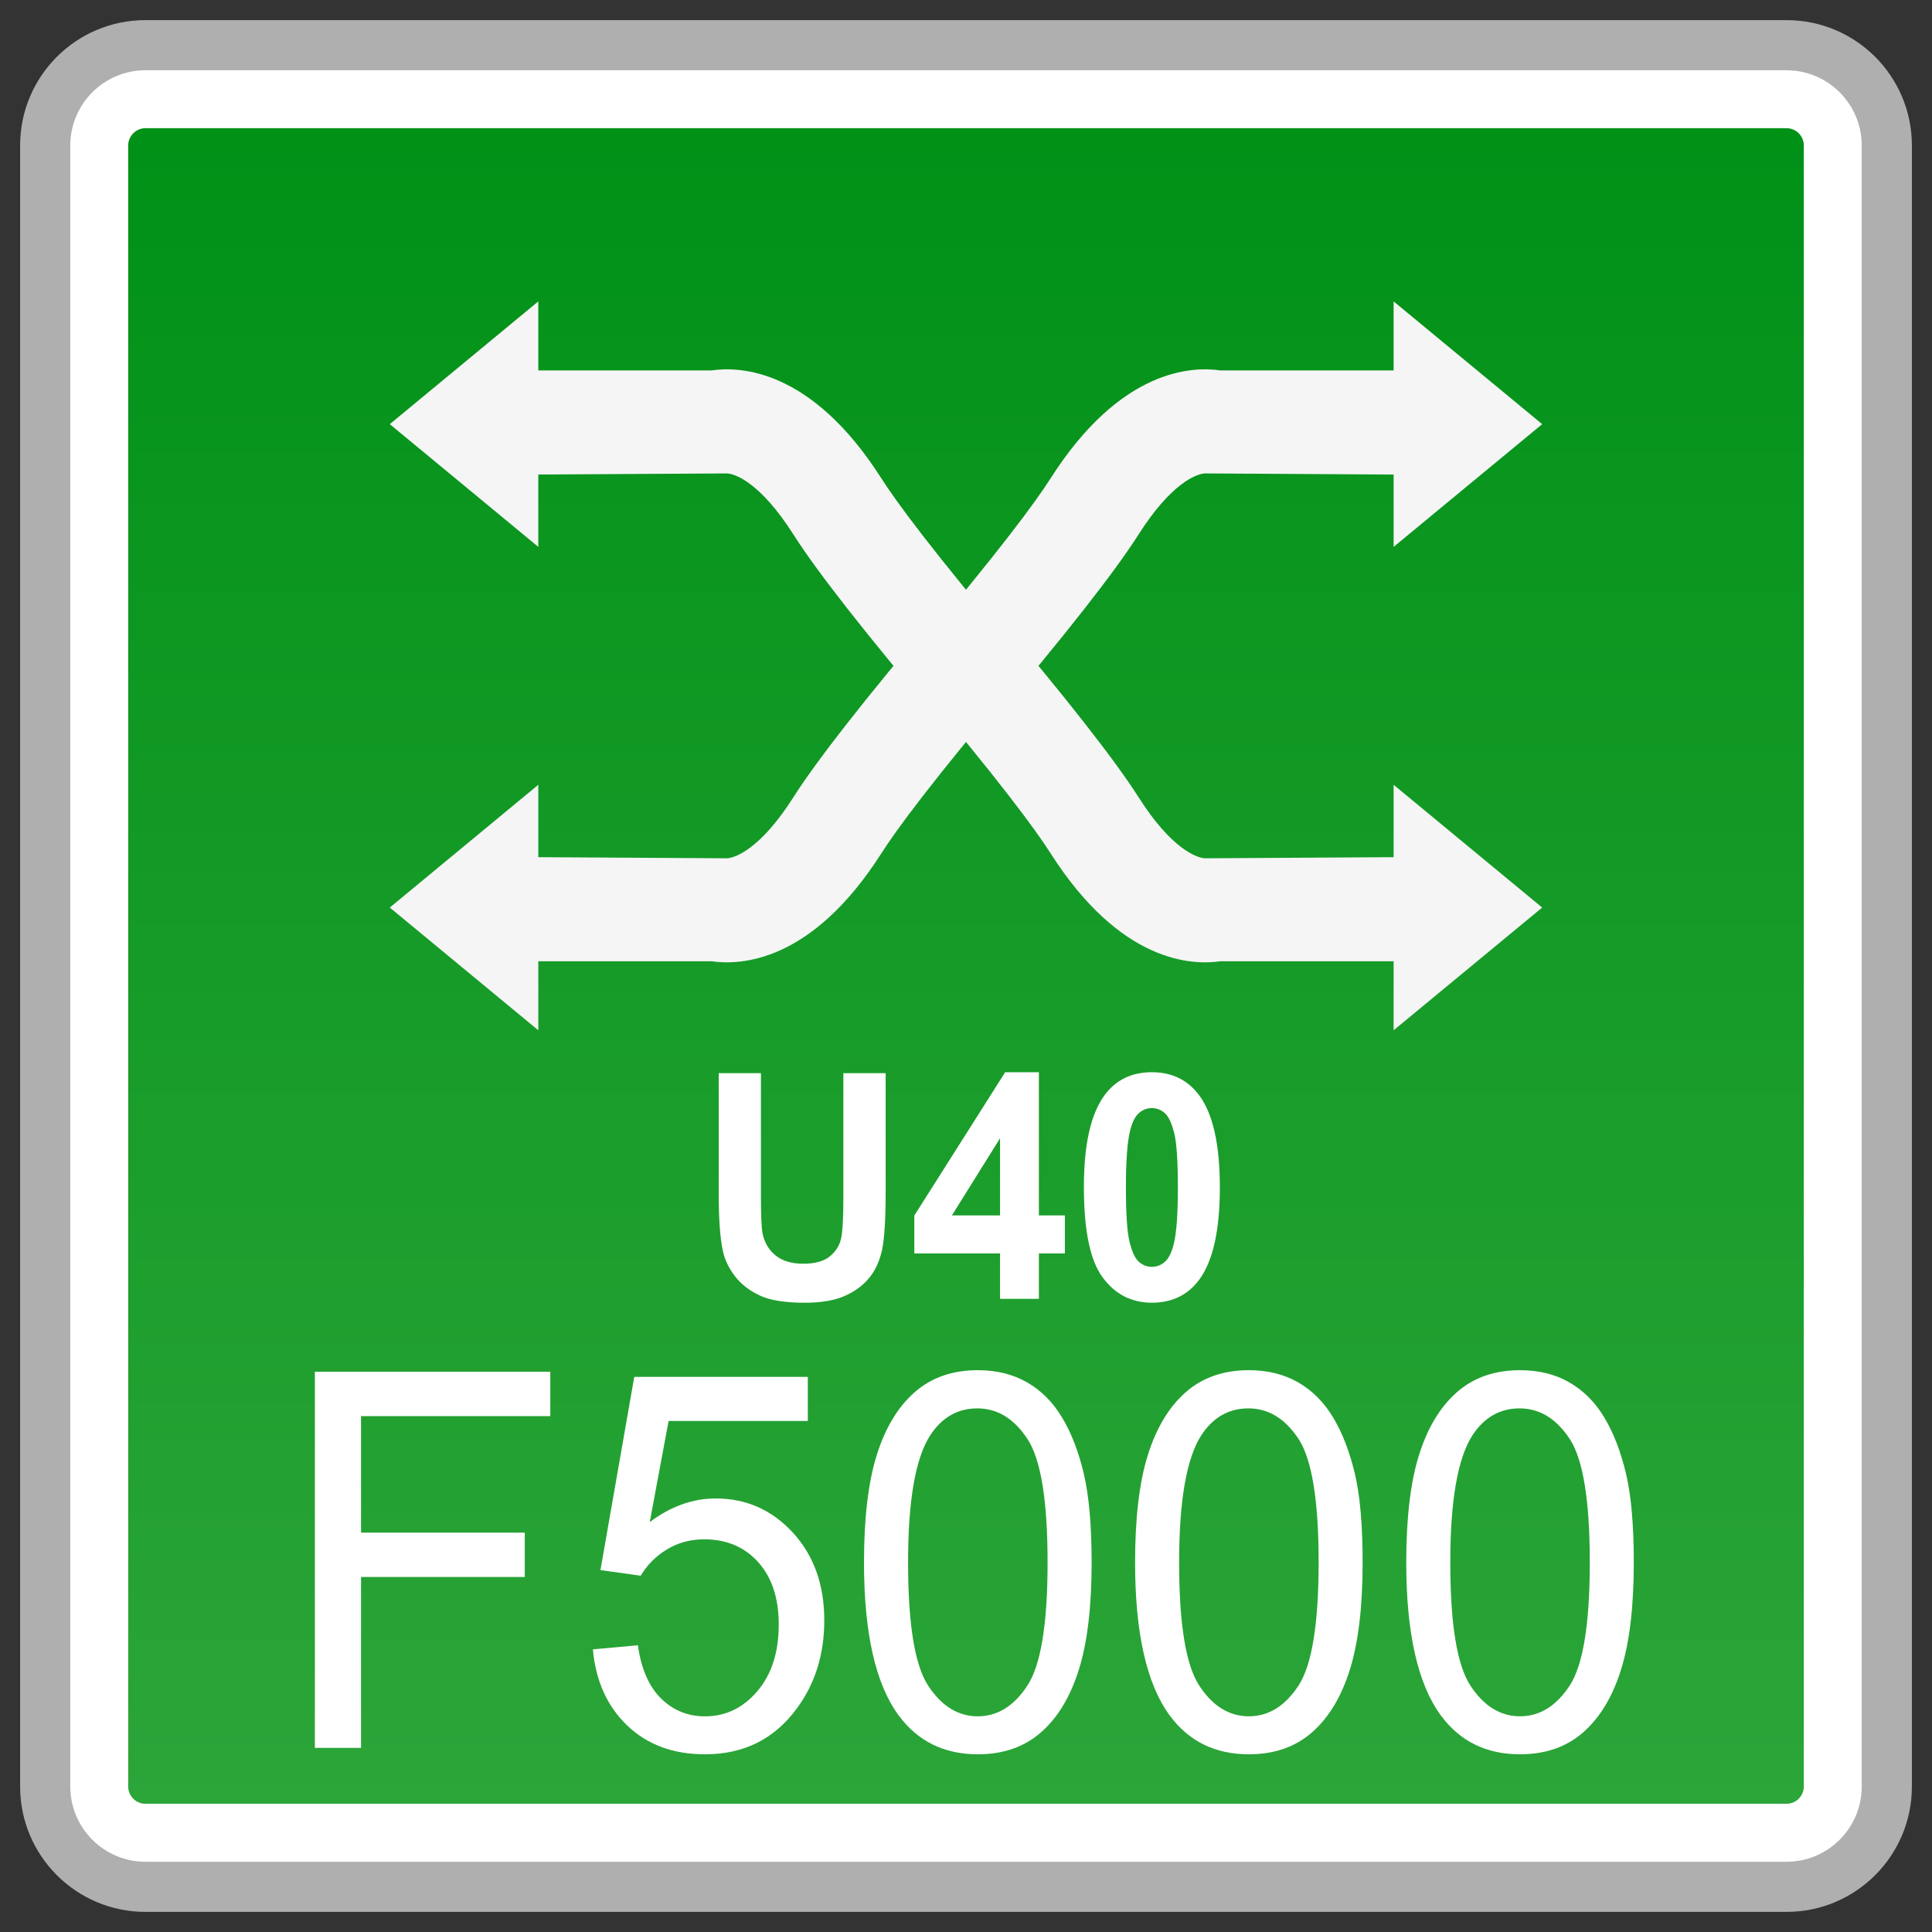 <?xml version="1.0" encoding="utf-8"?>
<!-- Generator: Adobe Illustrator 18.0.0, SVG Export Plug-In . SVG Version: 6.00 Build 0)  -->
<!DOCTYPE svg PUBLIC "-//W3C//DTD SVG 1.1//EN" "http://www.w3.org/Graphics/SVG/1.1/DTD/svg11.dtd">
<svg version="1.1" id="图层_1" xmlns="http://www.w3.org/2000/svg" xmlns:xlink="http://www.w3.org/1999/xlink" x="0px" y="0px"
	 width="48px" height="48px" viewBox="0 0 48 48" enable-background="new 0 0 48 48" xml:space="preserve">
<rect x="0" y="0" width="48" height="48" fill="#333333" stroke="none"/>
<g>
	<g>
		<path fill="#FFFFFF" d="M3.614,46.877c-1.374,0-2.491-1.118-2.491-2.491V3.614c0-1.374,1.118-2.491,2.491-2.491h40.771
			c1.374,0,2.491,1.118,2.491,2.491v40.771c0,1.374-1.117,2.491-2.491,2.491H3.614z"/>
		<path fill="#AFAFAF" d="M44.386,1.746c1.03,0,1.868,0.838,1.868,1.869v40.772c0,1.03-0.838,1.868-1.868,1.868H3.614
			c-1.03,0-1.868-0.838-1.868-1.868V3.614c0-1.03,0.838-1.869,1.868-1.869H44.386 M44.386,0.5H3.614C1.894,0.5,0.5,1.894,0.5,3.614
			v40.772c0,1.72,1.394,3.114,3.114,3.114h40.772c1.72,0,3.114-1.394,3.114-3.114V3.614C47.5,1.894,46.106,0.5,44.386,0.5
			L44.386,0.5z"/>
	</g>
	<g>
		<linearGradient id="SVGID_1_" gradientUnits="userSpaceOnUse" x1="23.999" y1="44.815" x2="23.999" y2="3.185">
			<stop  offset="0" style="stop-color:#2CA539"/>
			<stop  offset="1" style="stop-color:#009117"/>
		</linearGradient>
		<path fill="url(#SVGID_1_)" d="M3.614,44.815c-0.236,0-0.429-0.193-0.429-0.429V3.614c0-0.236,0.193-0.429,0.429-0.429h40.773
			c0.236,0,0.428,0.193,0.428,0.429v40.771c0,0.236-0.192,0.429-0.428,0.429H3.614z"/>
	</g>
	<g>
		<g>
			<g>
				<polygon fill="#F5F5F5" points="9.684,10.538 13.374,7.488 13.374,13.587 				"/>
				<path fill="#F5F5F5" d="M23.388,17.966c-1.879-2.219-3.082-3.754-3.678-4.69c-0.808-1.27-1.431-1.5-1.642-1.514l-5.59,0.033
					V9.203h5.2c0.706-0.103,2.482-0.043,4.219,2.681c0.361,0.567,1.256,1.794,3.469,4.408L23.388,17.966z"/>
			</g>
			<g>
				<polygon fill="#F5F5F5" points="38.315,22.548 34.624,25.597 34.624,19.498 				"/>
				<path fill="#F5F5F5" d="M24.611,15.12c1.879,2.219,3.082,3.754,3.678,4.69c0.808,1.27,1.431,1.5,1.642,1.514l5.59-0.033v2.591
					h-5.2c-0.706,0.103-2.482,0.043-4.219-2.681c-0.361-0.567-1.256-1.794-3.469-4.408L24.611,15.12z"/>
			</g>
		</g>
		<g>
			<g>
				<polygon fill="#F5F5F5" points="38.315,10.538 34.624,7.488 34.624,13.587 				"/>
				<path fill="#F5F5F5" d="M24.611,17.966c1.879-2.219,3.082-3.754,3.678-4.69c0.808-1.27,1.431-1.5,1.642-1.514l5.59,0.033V9.203
					h-5.2c-0.706-0.103-2.482-0.043-4.219,2.681c-0.361,0.567-1.256,1.794-3.469,4.408L24.611,17.966z"/>
			</g>
			<g>
				<polygon fill="#F5F5F5" points="9.684,22.548 13.374,25.597 13.374,19.498 				"/>
				<path fill="#F5F5F5" d="M23.388,15.12c-1.879,2.219-3.082,3.754-3.678,4.69c-0.808,1.27-1.431,1.5-1.642,1.514l-5.59-0.033
					v2.591h5.2c0.706,0.103,2.482,0.043,4.219-2.681c0.361-0.567,1.256-1.794,3.469-4.408L23.388,15.12z"/>
			</g>
		</g>
	</g>
	<g>
		<path fill="#FFFFFF" d="M7.823,43.425V34.08h5.849v1.103H8.97v2.894h4.068v1.103H8.97v4.245H7.823z"/>
		<path fill="#FFFFFF" d="M14.73,40.978l1.118-0.102c0.083,0.587,0.275,1.027,0.576,1.323c0.302,0.295,0.665,0.443,1.091,0.443
			c0.512,0,0.946-0.208,1.301-0.625c0.355-0.416,0.532-0.969,0.532-1.657c0-0.654-0.171-1.17-0.511-1.549
			c-0.341-0.379-0.788-0.567-1.34-0.567c-0.343,0-0.652,0.083-0.928,0.251c-0.276,0.168-0.493,0.386-0.651,0.653l-1-0.14l0.84-4.8
			h4.312v1.096h-3.459l-0.468,2.512c0.521-0.391,1.067-0.587,1.639-0.587c0.757,0,1.395,0.283,1.916,0.848
			c0.52,0.566,0.781,1.292,0.781,2.181c0,0.846-0.229,1.577-0.686,2.193c-0.556,0.756-1.315,1.134-2.277,1.134
			c-0.789,0-1.432-0.237-1.931-0.714C15.086,42.395,14.801,41.764,14.73,40.978z"/>
		<path fill="#FFFFFF" d="M21.466,38.817c0-1.105,0.106-1.994,0.317-2.668s0.525-1.193,0.941-1.559
			c0.416-0.366,0.939-0.548,1.57-0.548c0.466,0,0.874,0.101,1.224,0.303c0.351,0.202,0.642,0.493,0.869,0.873
			c0.229,0.381,0.409,0.844,0.538,1.39c0.13,0.546,0.196,1.282,0.196,2.209c0,1.096-0.104,1.981-0.314,2.655
			s-0.521,1.195-0.938,1.562c-0.415,0.368-0.941,0.551-1.575,0.551c-0.836,0-1.492-0.322-1.969-0.969
			C21.752,41.838,21.466,40.572,21.466,38.817z M22.561,38.817c0,1.534,0.166,2.555,0.499,3.063s0.744,0.761,1.233,0.761
			c0.489,0,0.9-0.255,1.233-0.764c0.334-0.51,0.501-1.53,0.501-3.06c0-1.539-0.167-2.561-0.501-3.067
			c-0.332-0.506-0.748-0.759-1.244-0.759c-0.489,0-0.879,0.223-1.171,0.669C22.743,36.23,22.561,37.282,22.561,38.817z"/>
		<path fill="#FFFFFF" d="M28.201,38.817c0-1.105,0.105-1.994,0.317-2.668s0.524-1.193,0.94-1.559
			c0.416-0.366,0.94-0.548,1.57-0.548c0.465,0,0.874,0.101,1.225,0.303c0.351,0.202,0.641,0.493,0.869,0.873
			c0.229,0.381,0.407,0.844,0.538,1.39c0.13,0.546,0.194,1.282,0.194,2.209c0,1.096-0.104,1.981-0.314,2.655
			c-0.209,0.674-0.521,1.195-0.937,1.562c-0.416,0.368-0.941,0.551-1.576,0.551c-0.836,0-1.493-0.322-1.969-0.969
			C28.488,41.838,28.201,40.572,28.201,38.817z M29.295,38.817c0,1.534,0.167,2.555,0.501,3.063
			c0.332,0.508,0.744,0.761,1.232,0.761c0.489,0,0.9-0.255,1.234-0.764c0.332-0.51,0.499-1.53,0.499-3.06
			c0-1.539-0.167-2.561-0.499-3.067c-0.334-0.506-0.748-0.759-1.245-0.759c-0.489,0-0.879,0.223-1.172,0.669
			C29.48,36.23,29.295,37.282,29.295,38.817z"/>
		<path fill="#FFFFFF" d="M34.938,38.817c0-1.105,0.105-1.994,0.317-2.668c0.212-0.674,0.524-1.193,0.94-1.559
			c0.416-0.366,0.94-0.548,1.57-0.548c0.465,0,0.874,0.101,1.225,0.303c0.351,0.202,0.641,0.493,0.869,0.873
			c0.229,0.381,0.407,0.844,0.538,1.39c0.13,0.546,0.194,1.282,0.194,2.209c0,1.096-0.104,1.981-0.314,2.655
			c-0.209,0.674-0.521,1.195-0.937,1.562c-0.416,0.368-0.941,0.551-1.576,0.551c-0.836,0-1.493-0.322-1.969-0.969
			C35.224,41.838,34.938,40.572,34.938,38.817z M36.032,38.817c0,1.534,0.167,2.555,0.501,3.063
			c0.332,0.508,0.744,0.761,1.232,0.761c0.489,0,0.9-0.255,1.234-0.764c0.332-0.51,0.499-1.53,0.499-3.06
			c0-1.539-0.167-2.561-0.499-3.067c-0.334-0.506-0.748-0.759-1.245-0.759c-0.489,0-0.879,0.223-1.172,0.669
			C36.216,36.23,36.032,37.282,36.032,38.817z"/>
	</g>
	<g>
		<path fill="#FFFFFF" d="M17.855,26.662h1.05v3.037c0,0.481,0.013,0.794,0.039,0.937c0.045,0.23,0.153,0.414,0.322,0.553
			c0.169,0.139,0.4,0.208,0.694,0.208c0.298,0,0.522-0.065,0.674-0.196c0.152-0.132,0.243-0.293,0.273-0.484
			c0.031-0.191,0.046-0.509,0.046-0.952v-3.102h1.051v2.945c0,0.673-0.029,1.149-0.086,1.426c-0.057,0.279-0.161,0.513-0.314,0.704
			c-0.153,0.191-0.357,0.344-0.612,0.457c-0.255,0.114-0.589,0.171-1,0.171c-0.497,0-0.874-0.062-1.13-0.186
			c-0.257-0.124-0.46-0.284-0.609-0.482c-0.149-0.197-0.248-0.404-0.294-0.621c-0.069-0.322-0.103-0.796-0.103-1.423V26.662z"/>
		<path fill="#FFFFFF" d="M24.846,32.269v-1.128h-2.13V30.2l2.257-3.561h0.838v3.557h0.646v0.945h-0.646v1.128H24.846z
			 M24.846,30.196V28.28l-1.196,1.916H24.846z"/>
		<path fill="#FFFFFF" d="M28.617,26.639c0.504,0,0.898,0.194,1.182,0.581c0.338,0.458,0.508,1.22,0.508,2.283
			c0,1.061-0.17,1.824-0.511,2.288c-0.281,0.382-0.675,0.574-1.179,0.574c-0.505,0-0.914-0.21-1.223-0.629
			c-0.311-0.42-0.465-1.167-0.465-2.243c0-1.056,0.17-1.816,0.511-2.28C27.721,26.83,28.114,26.639,28.617,26.639z M28.617,27.53
			c-0.121,0-0.227,0.042-0.322,0.125s-0.168,0.231-0.22,0.445c-0.069,0.278-0.102,0.746-0.102,1.403c0,0.659,0.03,1.11,0.092,1.357
			c0.06,0.245,0.138,0.409,0.232,0.491c0.094,0.082,0.2,0.123,0.321,0.123c0.121,0,0.229-0.042,0.324-0.125
			c0.094-0.083,0.168-0.232,0.22-0.445c0.069-0.276,0.102-0.742,0.102-1.4c0-0.658-0.03-1.11-0.092-1.356
			c-0.062-0.245-0.14-0.41-0.232-0.493C28.845,27.572,28.738,27.53,28.617,27.53z"/>
	</g>
</g>
</svg>
